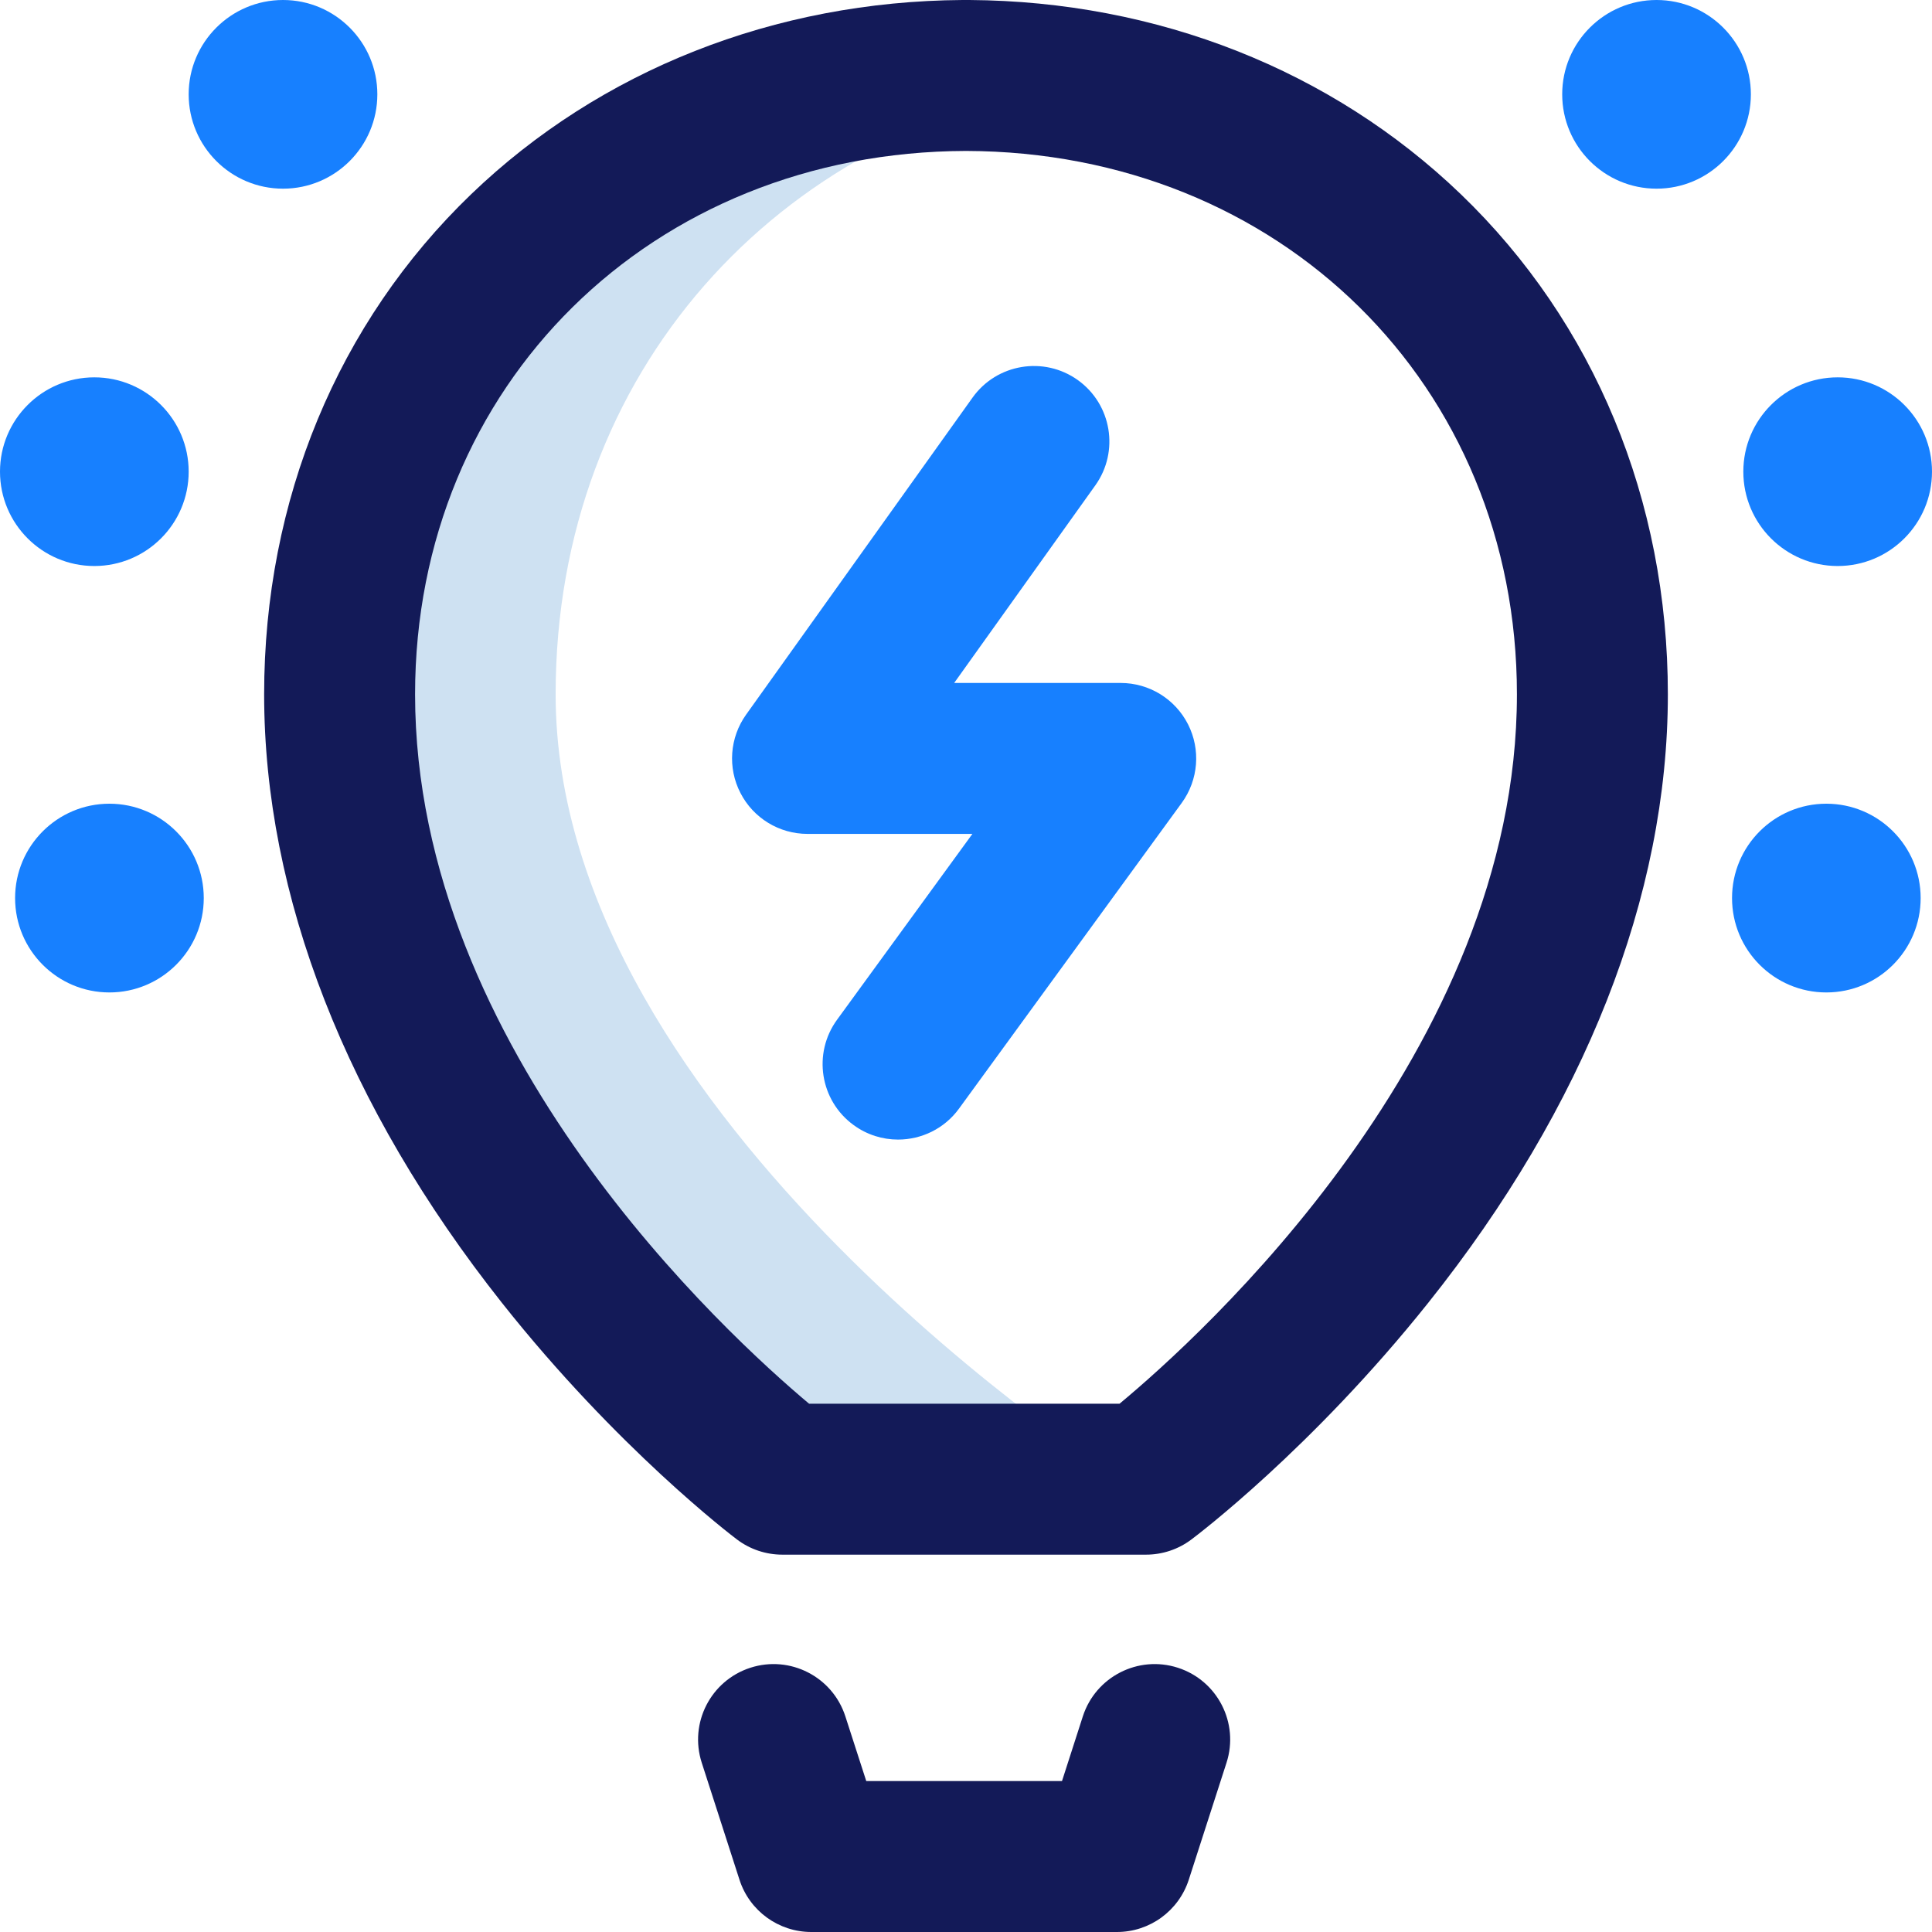 <svg width="32" height="32" viewBox="0 0 32 32" fill="none" xmlns="http://www.w3.org/2000/svg">
<g clip-path="url(#clip0_1_582)">
<path d="M9.203 11.5C9.203 6.127 12.909 2.184 17.789 1.395C17.208 1.301 16.61 1.252 16 1.25C10.267 1.265 5.625 5.487 5.625 11.5C5.625 18.969 12.959 24.5 12.959 24.5H18.562C18.562 24.5 9.203 18.562 9.203 11.5Z" fill="#CEE1F2"/>
<path d="M18.5 32H13.438C12.895 32 12.414 31.65 12.248 31.134L11.623 29.196C11.411 28.539 11.772 27.835 12.429 27.623C13.086 27.411 13.79 27.772 14.002 28.429L14.348 29.5H17.59L17.935 28.429C18.147 27.772 18.852 27.411 19.509 27.623C20.166 27.835 20.527 28.539 20.315 29.196L19.69 31.134C19.523 31.65 19.043 32 18.5 32ZM19.73 25.501C19.811 25.441 21.729 23.994 23.655 21.58C26.252 18.326 27.625 14.84 27.625 11.5C27.625 8.284 26.406 5.342 24.194 3.215C22.056 1.161 19.17 0.021 16.057 0C16.048 0 16.039 0 16.03 0H15.97C15.961 0 15.952 0 15.943 0C12.83 0.021 9.944 1.161 7.806 3.215C5.594 5.342 4.375 8.284 4.375 11.5C4.375 14.838 5.736 18.323 8.312 21.577C10.223 23.991 12.126 25.438 12.206 25.498C12.423 25.662 12.687 25.75 12.959 25.75H18.981C19.251 25.75 19.514 25.663 19.73 25.501ZM6.875 11.5C6.875 6.379 10.796 2.515 16 2.5C21.204 2.515 25.125 6.379 25.125 11.5C25.125 17.405 19.885 22.135 18.543 23.25H13.401C12.062 22.128 6.875 17.401 6.875 11.5Z" fill="#131A58"/>
<path d="M14.874 18.875C14.619 18.875 14.361 18.797 14.139 18.635C13.581 18.229 13.458 17.447 13.865 16.889L16.106 13.812H13.375C12.907 13.812 12.478 13.551 12.264 13.134C12.049 12.718 12.086 12.217 12.358 11.836L16.108 6.586C16.509 6.024 17.29 5.894 17.852 6.295C18.413 6.697 18.543 7.477 18.142 8.039L15.804 11.312H18.562C19.033 11.312 19.463 11.576 19.677 11.996C19.89 12.415 19.85 12.918 19.573 13.299L15.885 18.361C15.641 18.697 15.26 18.875 14.874 18.875ZM28.875 7.812C28.875 8.675 29.575 9.375 30.438 9.375C31.3 9.375 32 8.675 32 7.812C32 6.95 31.3 6.25 30.438 6.25C29.575 6.25 28.875 6.95 28.875 7.812ZM28.688 14.875C28.688 15.738 29.387 16.438 30.25 16.438C31.113 16.438 31.812 15.738 31.812 14.875C31.812 14.012 31.113 13.312 30.25 13.312C29.387 13.312 28.688 14.012 28.688 14.875ZM0 7.812C0 8.675 0.7 9.375 1.562 9.375C2.425 9.375 3.125 8.675 3.125 7.812C3.125 6.95 2.425 6.25 1.562 6.25C0.7 6.25 0 6.95 0 7.812ZM0.25 14.875C0.25 15.738 0.95 16.438 1.812 16.438C2.675 16.438 3.375 15.738 3.375 14.875C3.375 14.012 2.675 13.312 1.812 13.312C0.95 13.312 0.25 14.012 0.25 14.875ZM3.125 1.562C3.125 2.425 3.825 3.125 4.688 3.125C5.55 3.125 6.25 2.425 6.25 1.562C6.25 0.7 5.55 0 4.688 0C3.825 0 3.125 0.7 3.125 1.562ZM25.875 1.562C25.875 2.425 26.575 3.125 27.438 3.125C28.3 3.125 29 2.425 29 1.562C29 0.7 28.3 0 27.438 0C26.575 0 25.875 0.7 25.875 1.562Z" fill="#1780FF"/>
</g>
<defs>
<clipPath id="clip0_1_582">
<rect width="32" height="32" fill="white"/>
</clipPath>
</defs>
</svg>
